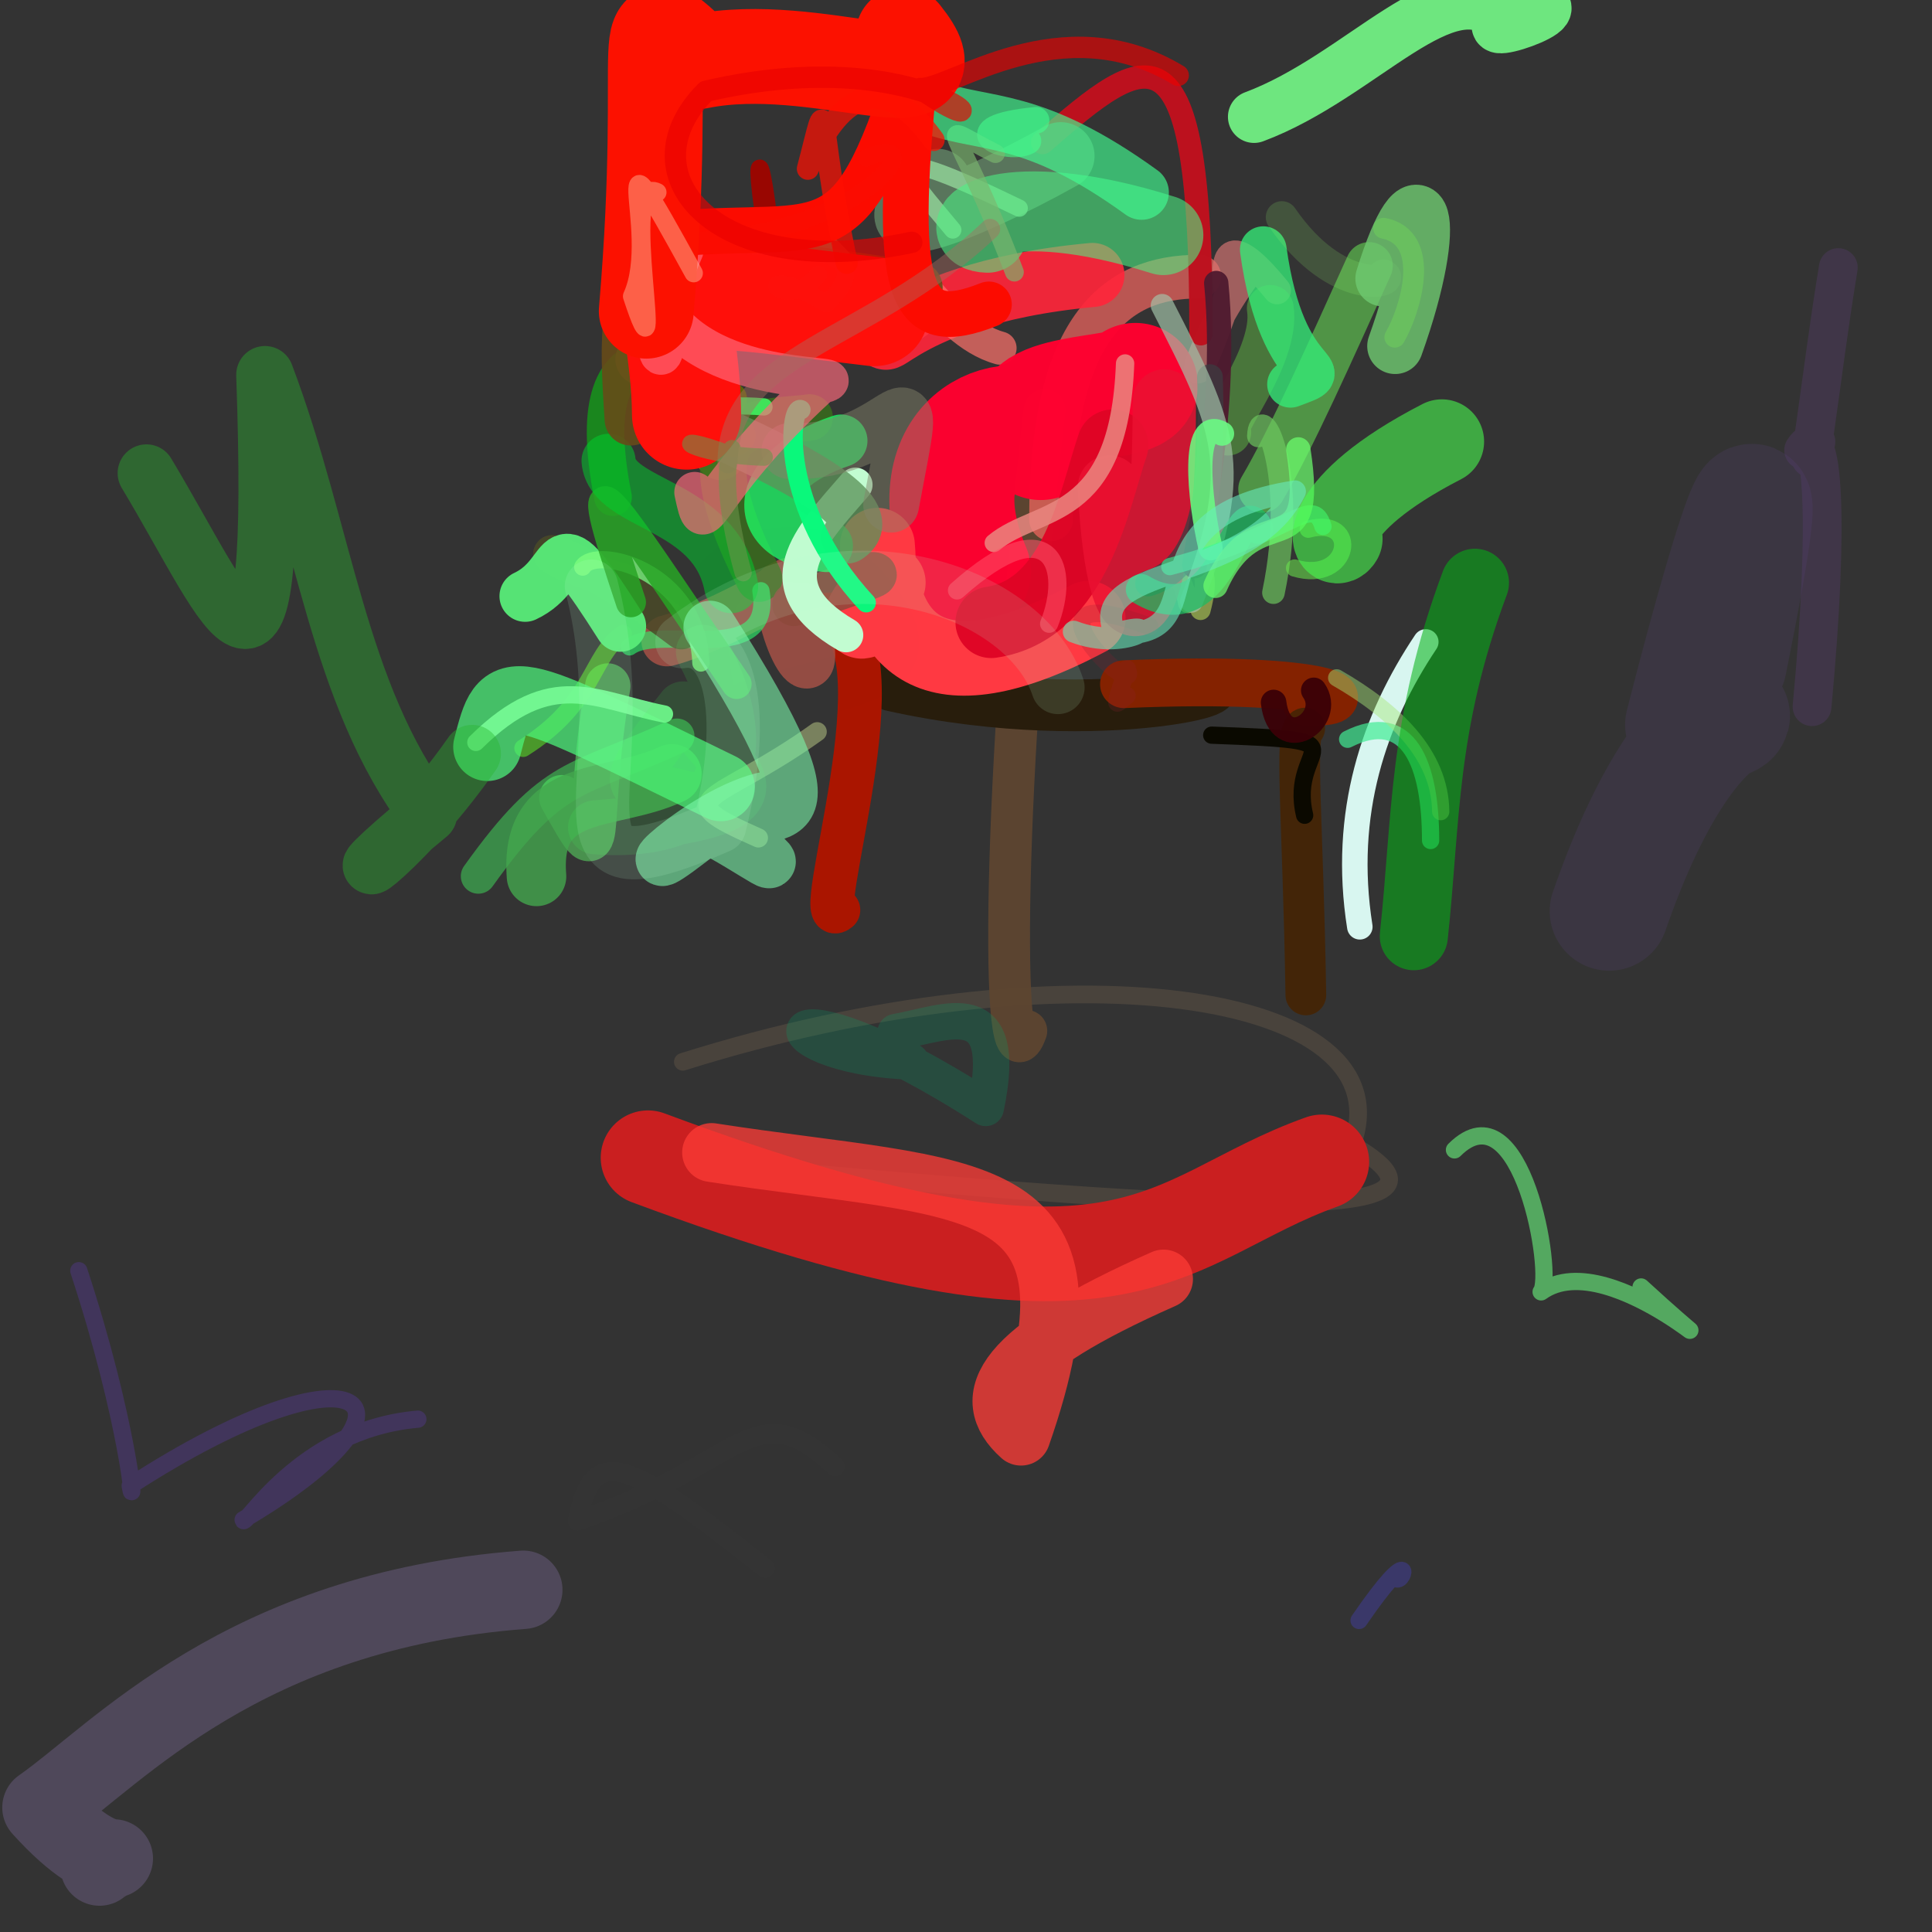 <?xml version="1.0" ?>
<svg xmlns="http://www.w3.org/2000/svg" version="1.1" width="956.0" height="956.0">
  <rect width="100%" height="100%" fill="#333333" stroke="none"/>
  <defs/>
  <g>
    <path d="M 305.993 572.372 C 521.653 590.563 755.133 616.167 669.077 566.473 C 696.641 490.019 527.091 465.894 337.878 525.405" stroke-width="8.737" fill="none" stroke="rgb(143, 121, 91)" stroke-opacity="0.237" stroke-linecap="round" stroke-linejoin="round"/>
    <path d="M 507.851 510.088 C 494.574 547.158 496.248 380.697 516.831 202.937" stroke-width="20.667" fill="none" stroke="rgb(92, 69, 49)" stroke-opacity="0.992" stroke-linecap="round" stroke-linejoin="round"/>
    <path d="M 441.483 339.163 C 548.088 362.849 633.984 335.98 585.705 339.042" stroke-width="25.619" fill="none" stroke="rgb(40, 29, 12)" stroke-opacity="1.0" stroke-linecap="round" stroke-linejoin="round"/>
    <path d="M 414.841 450.298 C 399.521 463.102 449.551 316.894 409.76 304.011" stroke-width="21.668" fill="none" stroke="rgb(170, 21, 0)" stroke-opacity="1.0" stroke-linecap="round" stroke-linejoin="round"/>
    <path d="M 520.059 256.939 C 520.109 163.665 550.968 136.694 593.463 136.877" stroke-width="21.596" fill="none" stroke="rgb(255, 104, 98)" stroke-opacity="0.664" stroke-linecap="round" stroke-linejoin="round"/>
    <path d="M 540.557 136.058 C 434.483 145.789 429.504 189.928 443.977 151.985" stroke-width="31.712" fill="none" stroke="rgb(255, 38, 58)" stroke-opacity="0.916" stroke-linecap="round" stroke-linejoin="round"/>
    <path d="M 494.816 172.238 C 463.931 163.849 445.769 115.705 447.504 147.659 C 420.248 145.607 387.87 132.344 443.627 160.766" stroke-width="16.433" fill="none" stroke="rgb(255, 114, 106)" stroke-opacity="0.706" stroke-linecap="round" stroke-linejoin="round"/>
    <path d="M 458.12 154.718 C 414.319 190.599 395.592 150.533 390.248 149.606" stroke-width="18.178" fill="none" stroke="rgb(253, 51, 66)" stroke-opacity="0.874" stroke-linecap="round" stroke-linejoin="round"/>
    <path d="M 587.896 298.339 C 588.614 300.085 583.06 277.84 580.108 286.108 C 588.099 278.686 601.294 274.376 594.064 301.831" stroke-width="9.961" fill="none" stroke="rgb(180, 209, 87)" stroke-opacity="0.629" stroke-linecap="round" stroke-linejoin="round"/>
    <path d="M 556.167 338.565 C 662.341 333.918 676.415 348.709 646.288 347.121" stroke-width="23.637" fill="none" stroke="rgb(132, 34, 0)" stroke-opacity="1.0" stroke-linecap="round" stroke-linejoin="round"/>
    <path d="M 631.895 143.689 C 607.421 113.55 604.771 126.845 607.983 145.235 C 586.172 211.903 586.91 177.835 616.525 136.761" stroke-width="13.774" fill="none" stroke="rgb(217, 117, 116)" stroke-opacity="0.656" stroke-linecap="round" stroke-linejoin="round"/>
    <path d="M 479.218 282.76 C 450.958 214.669 503.743 203.167 514.947 216.499 C 497.089 194.815 559.703 198.408 561.814 190.717" stroke-width="61.86" fill="none" stroke="rgb(255, 0, 48)" stroke-opacity="0.973" stroke-linecap="round" stroke-linejoin="round"/>
    <path d="M 594.254 165.165 C 594.388 5.952 568.539 24.526 515.896 70.541" stroke-width="11.527" fill="none" stroke="rgb(189, 18, 31)" stroke-opacity="0.992" stroke-linecap="round" stroke-linejoin="round"/>
    <path d="M 538.461 305.982 C 458.61 348.346 435.793 316.056 434.162 269.817 C 438.357 315.93 410.334 316.547 439.499 288.277" stroke-width="37.053" fill="none" stroke="rgb(255, 57, 66)" stroke-opacity="1.0" stroke-linecap="round" stroke-linejoin="round"/>
    <path d="M 393.913 295.805 C 411.548 349.076 389.357 328.43 385.819 290.883 C 405.849 280.216 357.769 309.853 330.025 317.06" stroke-width="25.313" fill="none" stroke="rgb(164, 81, 70)" stroke-opacity="0.857" stroke-linecap="round" stroke-linejoin="round"/>
    <path d="M 404.369 362.085 C 353.94 398.274 327.825 393.707 375.279 414.621" stroke-width="9.491" fill="none" stroke="rgb(163, 176, 120)" stroke-opacity="0.628" stroke-linecap="round" stroke-linejoin="round"/>
    <path d="M 300.748 339.451 C 288.406 413.351 301.027 435.574 278.028 394.716" stroke-width="22.448" fill="none" stroke="rgb(86, 197, 93)" stroke-opacity="0.644" stroke-linecap="round" stroke-linejoin="round"/>
    <path d="M 334.973 364.203 C 284.288 387.581 274.15 381.272 236.684 433.566" stroke-width="17.322" fill="none" stroke="rgb(69, 254, 101)" stroke-opacity="0.429" stroke-linecap="round" stroke-linejoin="round"/>
    <path d="M 332.474 382.93 C 302.651 397.186 261.957 387.719 265.478 433.662" stroke-width="29.456" fill="none" stroke="rgb(68, 168, 78)" stroke-opacity="0.787" stroke-linecap="round" stroke-linejoin="round"/>
    <path d="M 308.334 313.627 C 292.141 324.456 294.754 347.517 258.88 370.179" stroke-width="8.762" fill="none" stroke="rgb(95, 247, 36)" stroke-opacity="0.514" stroke-linecap="round" stroke-linejoin="round"/>
    <path d="M 356.651 389.483 C 249.189 337.121 249.979 335.275 241.135 369.596" stroke-width="33.745" fill="none" stroke="rgb(77, 248, 125)" stroke-opacity="0.708" stroke-linecap="round" stroke-linejoin="round"/>
    <path d="M 328.803 353.325 C 294.454 346.572 273.185 330.07 235.456 367.365" stroke-width="8.536" fill="none" stroke="rgb(118, 252, 149)" stroke-opacity="0.913" stroke-linecap="round" stroke-linejoin="round"/>
    <path d="M 349.086 171.861 C 352.084 187.796 283.255 145.162 303.336 246.025" stroke-width="18.605" fill="none" stroke="rgb(24, 142, 28)" stroke-opacity="0.907" stroke-linecap="round" stroke-linejoin="round"/>
    <path d="M 356.507 225.136 C 330.361 150.328 304.488 194.503 323.396 168.801" stroke-width="24.832" fill="none" stroke="rgb(109, 143, 36)" stroke-opacity="0.942" stroke-linecap="round" stroke-linejoin="round"/>
    <path d="M 410.249 168.429 C 372.309 146.373 347.161 167.172 318.899 158.179" stroke-width="8.596" fill="none" stroke="rgb(75, 163, 58)" stroke-opacity="0.699" stroke-linecap="round" stroke-linejoin="round"/>
    <path d="M 400.605 206.588 C 377.359 209.869 333.155 202.867 375.608 286.301" stroke-width="23.012" fill="none" stroke="rgb(58, 108, 29)" stroke-opacity="0.841" stroke-linecap="round" stroke-linejoin="round"/>
    <path d="M 361.46 197.195 C 326.73 182.146 357.355 229.141 365.829 215.515" stroke-width="16.277" fill="none" stroke="rgb(99, 105, 5)" stroke-opacity="0.858" stroke-linecap="round" stroke-linejoin="round"/>
    <path d="M 378.032 201.345 C 332.672 197.46 332.656 219.308 335.492 208.181" stroke-width="8.536" fill="none" stroke="rgb(66, 243, 96)" stroke-opacity="0.888" stroke-linecap="round" stroke-linejoin="round"/>
    <path d="M 376.518 292.317 C 382.883 330.953 327.347 308.394 311.49 320.075" stroke-width="8.552" fill="none" stroke="rgb(44, 242, 108)" stroke-opacity="0.622" stroke-linecap="round" stroke-linejoin="round"/>
    <path d="M 337.161 312.028 C 270.89 261.795 247.536 269.845 308.161 288.238" stroke-width="18.615" fill="none" stroke="rgb(74, 74, 39)" stroke-opacity="0.846" stroke-linecap="round" stroke-linejoin="round"/>
    <path d="M 307.014 309.809 C 271.385 253.886 284.536 283.469 259.849 294.992" stroke-width="25.397" fill="none" stroke="rgb(88, 234, 120)" stroke-opacity="0.959" stroke-linecap="round" stroke-linejoin="round"/>
    <path d="M 346.822 328.075 C 345.085 281.722 294.486 269.962 288.331 280.602" stroke-width="8.536" fill="none" stroke="rgb(126, 254, 127)" stroke-opacity="0.75" stroke-linecap="round" stroke-linejoin="round"/>
    <path d="M 364.489 338.433 C 296.659 239.068 284.73 215.643 312.194 298.007" stroke-width="14.878" fill="none" stroke="rgb(39, 165, 37)" stroke-opacity="0.851" stroke-linecap="round" stroke-linejoin="round"/>
    <path d="M 361.789 290.062 C 354.055 248.918 303.026 250.347 301.12 228.007" stroke-width="26.731" fill="none" stroke="rgb(0, 206, 47)" stroke-opacity="0.525" stroke-linecap="round" stroke-linejoin="round"/>
    <path d="M 402.726 122.367 C 398.6 157.227 380.937 176.014 365.996 124.378" stroke-width="18.753" fill="none" stroke="rgb(97, 140, 73)" stroke-opacity="0.798" stroke-linecap="round" stroke-linejoin="round"/>
    <path d="M 453.472 142.367 C 311.358 121.06 306.402 120.291 312.155 207.47" stroke-width="25.965" fill="none" stroke="rgb(102, 74, 24)" stroke-opacity="0.889" stroke-linecap="round" stroke-linejoin="round"/>
    <path d="M 425.695 153.396 C 395.211 137.62 342.93 123.326 330.622 118.145" stroke-width="8.536" fill="none" stroke="rgb(104, 211, 101)" stroke-opacity="0.849" stroke-linecap="round" stroke-linejoin="round"/>
    <path d="M 423.852 139.685 C 365.211 140.223 358.033 131.268 390.682 145.517" stroke-width="12.99" fill="none" stroke="rgb(106, 109, 49)" stroke-opacity="0.9" stroke-linecap="round" stroke-linejoin="round"/>
    <path d="M 389.15 165.261 C 369.802 79.058 374.965 55.621 381.679 119.852" stroke-width="8.62" fill="none" stroke="rgb(154, 6, 1)" stroke-opacity="0.996" stroke-linecap="round" stroke-linejoin="round"/>
    <path d="M 422.303 141.86 C 397.99 107.437 377.173 110.113 386.569 122.953" stroke-width="17.567" fill="none" stroke="rgb(165, 173, 106)" stroke-opacity="0.566" stroke-linecap="round" stroke-linejoin="round"/>
    <path d="M 524.89 77.163 C 474.236 105.421 423.575 123.282 463.987 90.375" stroke-width="33.431" fill="none" stroke="rgb(107, 148, 112)" stroke-opacity="0.681" stroke-linecap="round" stroke-linejoin="round"/>
    <path d="M 504.331 102.995 C 426.994 65.434 448.416 85.821 471.463 113.798" stroke-width="8.536" fill="none" stroke="rgb(153, 224, 160)" stroke-opacity="0.728" stroke-linecap="round" stroke-linejoin="round"/>
    <path d="M 575.668 116.336 C 495.205 90.906 470.688 114.61 488.64 115.175" stroke-width="39.559" fill="none" stroke="rgb(76, 241, 132)" stroke-opacity="0.581" stroke-linecap="round" stroke-linejoin="round"/>
    <path d="M 508.628 69.749 C 498.817 75.135 470.268 63.776 512.624 59.555" stroke-width="13.239" fill="none" stroke="rgb(67, 252, 130)" stroke-opacity="0.586" stroke-linecap="round" stroke-linejoin="round"/>
    <path d="M 501.951 134.657 C 471.949 55.912 460.168 59.894 492.588 75.999" stroke-width="9.307" fill="none" stroke="rgb(123, 182, 111)" stroke-opacity="0.664" stroke-linecap="round" stroke-linejoin="round"/>
    <path d="M 564.881 95.246 C 510.739 56.074 488.423 62.831 460.871 53.052" stroke-width="27.013" fill="none" stroke="rgb(66, 255, 146)" stroke-opacity="0.644" stroke-linecap="round" stroke-linejoin="round"/>
    <path d="M 645.61 360.298 C 640.399 361.986 644.76 405.764 646.166 492.326" stroke-width="20.155" fill="none" stroke="rgb(69, 37, 5)" stroke-opacity="0.913" stroke-linecap="round" stroke-linejoin="round"/>
    <path d="M 599.58 363.776 C 679.953 366.751 636.859 367.219 645.568 403.408" stroke-width="8.536" fill="none" stroke="rgb(11, 10, 0)" stroke-opacity="0.99" stroke-linecap="round" stroke-linejoin="round"/>
    <path d="M 705.513 317.645 C 679.994 355.796 663.974 402.194 672.867 458.598" stroke-width="12.625" fill="none" stroke="rgb(224, 255, 249)" stroke-opacity="0.956" stroke-linecap="round" stroke-linejoin="round"/>
    <path d="M 630.206 347.6 C 633.489 374.308 660.247 356.112 650.081 341.599" stroke-width="12.643" fill="none" stroke="rgb(58, 0, 7)" stroke-opacity="0.949" stroke-linecap="round" stroke-linejoin="round"/>
    <path d="M 666.839 365.807 C 697.142 350.456 707.909 378.28 707.894 415.898" stroke-width="8.536" fill="none" stroke="rgb(65, 237, 149)" stroke-opacity="0.692" stroke-linecap="round" stroke-linejoin="round"/>
    <path d="M 661.413 335.411 C 689.603 351.594 712.63 373.12 712.89 401.609" stroke-width="8.536" fill="none" stroke="rgb(168, 231, 122)" stroke-opacity="0.456" stroke-linecap="round" stroke-linejoin="round"/>
    <path d="M 628.569 152.61 C 632.317 176.652 600.723 213.384 607.547 213.813" stroke-width="23.167" fill="none" stroke="rgb(113, 237, 75)" stroke-opacity="0.365" stroke-linecap="round" stroke-linejoin="round"/>
    <path d="M 677.482 131.508 C 658.876 172.581 638.919 217.519 624.423 242.016" stroke-width="23.397" fill="none" stroke="rgb(92, 190, 78)" stroke-opacity="0.693" stroke-linecap="round" stroke-linejoin="round"/>
    <path d="M 625.103 123.535 C 634.585 193.264 664.433 180.492 638.581 190.154" stroke-width="23.098" fill="none" stroke="rgb(52, 235, 119)" stroke-opacity="0.773" stroke-linecap="round" stroke-linejoin="round"/>
    <path d="M 634.273 107.475 C 661.672 147.31 690.922 139.098 684.609 136.356" stroke-width="15.851" fill="none" stroke="rgb(152, 255, 114)" stroke-opacity="0.162" stroke-linecap="round" stroke-linejoin="round"/>
    <path d="M 684.627 112.924 C 709.227 117.864 697.555 154.222 690.184 166.854" stroke-width="10.295" fill="none" stroke="rgb(91, 179, 21)" stroke-opacity="0.796" stroke-linecap="round" stroke-linejoin="round"/>
    <path d="M 684.491 137.824 C 702.633 78.935 713.914 105.673 690.348 171.262" stroke-width="27.633" fill="none" stroke="rgb(111, 201, 112)" stroke-opacity="0.806" stroke-linecap="round" stroke-linejoin="round"/>
    <path d="M 550.573 220.315 C 541.652 246.006 532.659 301.768 490.479 307.936" stroke-width="35.372" fill="none" stroke="rgb(223, 5, 37)" stroke-opacity="0.97" stroke-linecap="round" stroke-linejoin="round"/>
    <path d="M 576.147 198.426 C 576.168 316.735 553.374 330.698 548.97 240.997" stroke-width="31.329" fill="none" stroke="rgb(234, 17, 50)" stroke-opacity="0.827" stroke-linecap="round" stroke-linejoin="round"/>
    <path d="M 556.727 179.86 C 553.773 259.261 513.594 250.392 491.751 268.648" stroke-width="9.087" fill="none" stroke="rgb(235, 135, 128)" stroke-opacity="0.843" stroke-linecap="round" stroke-linejoin="round"/>
    <path d="M 601.815 140.033 C 608.668 209.956 588.765 281.651 591.195 280.177" stroke-width="12.031" fill="none" stroke="rgb(78, 26, 47)" stroke-opacity="0.946" stroke-linecap="round" stroke-linejoin="round"/>
    <path d="M 598.707 186.629 C 599.629 227.335 600.466 279.504 568.104 288.744" stroke-width="12.767" fill="none" stroke="rgb(60, 59, 64)" stroke-opacity="0.752" stroke-linecap="round" stroke-linejoin="round"/>
    <path d="M 575.088 151.122 C 606.007 211.605 615.93 230.572 589.6 297.492" stroke-width="11.342" fill="none" stroke="rgb(163, 196, 169)" stroke-opacity="0.673" stroke-linecap="round" stroke-linejoin="round"/>
    <path d="M 564.677 291.632 C 605.887 316.244 611.734 240.693 622.374 261.455" stroke-width="15.196" fill="none" stroke="rgb(31, 186, 98)" stroke-opacity="0.756" stroke-linecap="round" stroke-linejoin="round"/>
    <path d="M 630.133 293.266 C 642.565 233.701 623.577 196.559 622.664 215.728" stroke-width="11.173" fill="none" stroke="rgb(111, 202, 96)" stroke-opacity="0.663" stroke-linecap="round" stroke-linejoin="round"/>
    <path d="M 599.022 271.31 C 593.241 246.643 589.395 205.522 604.702 214.578" stroke-width="11.968" fill="none" stroke="rgb(105, 255, 131)" stroke-opacity="0.859" stroke-linecap="round" stroke-linejoin="round"/>
    <path d="M 640.572 281.074 C 668.192 289.32 673.533 254.857 647.363 261.853" stroke-width="8.536" fill="none" stroke="rgb(106, 229, 77)" stroke-opacity="0.566" stroke-linecap="round" stroke-linejoin="round"/>
    <path d="M 578.836 280.372 C 639.572 264.408 649.339 243.668 654.64 260.507" stroke-width="8.536" fill="none" stroke="rgb(55, 251, 151)" stroke-opacity="0.589" stroke-linecap="round" stroke-linejoin="round"/>
    <path d="M 601.49 289.876 C 622.155 243.4 651.914 283.724 642.43 222.376" stroke-width="12.047" fill="none" stroke="rgb(108, 255, 109)" stroke-opacity="0.718" stroke-linecap="round" stroke-linejoin="round"/>
    <path d="M 421.25 284.526 C 444.042 282.767 433.062 284.366 392.907 298.985" stroke-width="21.628" fill="none" stroke="rgb(141, 73, 59)" stroke-opacity="0.838" stroke-linecap="round" stroke-linejoin="round"/>
    <path d="M 416.255 218.101 C 370.595 233.292 371.181 267.084 409.077 270.102" stroke-width="25.992" fill="none" stroke="rgb(30, 255, 105)" stroke-opacity="0.745" stroke-linecap="round" stroke-linejoin="round"/>
    <path d="M 423.255 239.887 C 400.482 266.117 376.906 289.858 418.657 314.255" stroke-width="17.029" fill="none" stroke="rgb(194, 253, 210)" stroke-opacity="0.996" stroke-linecap="round" stroke-linejoin="round"/>
    <path d="M 419.347 265.953 C 437.147 254.672 397.444 232.612 356.468 214.36" stroke-width="25.729" fill="none" stroke="rgb(92, 147, 89)" stroke-opacity="0.776" stroke-linecap="round" stroke-linejoin="round"/>
    <path d="M 440.972 249.706 C 456.319 167.815 448.923 225.21 390.605 223.191" stroke-width="27.63" fill="none" stroke="rgb(131, 131, 105)" stroke-opacity="0.475" stroke-linecap="round" stroke-linejoin="round"/>
    <path d="M 428.613 298.234 C 384.774 250.97 390.62 200.012 396.299 202.763" stroke-width="9.615" fill="none" stroke="rgb(10, 249, 123)" stroke-opacity="0.989" stroke-linecap="round" stroke-linejoin="round"/>
    <path d="M 320.657 572.873 C 560.718 662.434 574.398 603.251 654.068 574.935" stroke-width="46.828" fill="none" stroke="rgb(202, 31, 32)" stroke-opacity="1.0" stroke-linecap="round" stroke-linejoin="round"/>
    <path d="M 356.215 363.829 C 329.799 290.701 363.479 265.303 411.676 277.349 C 478.561 337.791 417.145 333.709 370.952 350.387" stroke-width="27.199" fill="none" stroke="rgb(92, 115, 0)" stroke-opacity="0.005" stroke-linecap="round" stroke-linejoin="round"/>
    <path d="M 568.886 309.934 C 495.941 283.212 565.589 349.933 557.736 330.933 C 550.105 353.216 551.915 348.58 557.628 344.222" stroke-width="8.696" fill="none" stroke="rgb(142, 29, 49)" stroke-opacity="0.217" stroke-linecap="round" stroke-linejoin="round"/>
    <path d="M 699.59 463.234 C 705.833 405.767 703.556 358.798 729.836 288.378" stroke-width="33.702" fill="none" stroke="rgb(5, 179, 23)" stroke-opacity="0.56" stroke-linecap="round" stroke-linejoin="round"/>
    <path d="M 432.626 154.179 C 307.853 139.396 339.216 138.693 339.737 205.377" stroke-width="54.014" fill="none" stroke="rgb(255, 15, 10)" stroke-opacity="1" stroke-linecap="round" stroke-linejoin="round"/>
    <path d="M 338.099 123.575 C 314.405 177.787 333.613 193.149 327.024 151.89 C 352.222 193.832 428.325 184.318 405.776 189.856 C 344.592 245.838 349.551 270.344 343.735 243.599" stroke-width="20.156" fill="none" stroke="rgb(255, 107, 125)" stroke-opacity="0.66" stroke-linecap="round" stroke-linejoin="round"/>
    <path d="M 489.321 150.648 C 449.225 166.527 440.689 146.895 454.025 23.377 C 420.256 131.894 412.75 108.745 331.828 115.722" stroke-width="22.65" fill="none" stroke="rgb(252, 11, 0)" stroke-opacity="1.0" stroke-linecap="round" stroke-linejoin="round"/>
    <path d="M 428.797 78.211 C 465.333 61.564 424.909 125.666 315.007 119.072 C 378.129 123.87 443.236 116.841 408.98 150.334 C 368.5 125.717 385.838 157.937 405.06 135.856" stroke-width="8.536" fill="none" stroke="rgb(202, 67, 88)" stroke-opacity="0.018" stroke-linecap="round" stroke-linejoin="round"/>
    <path d="M 713.461 218.507 C 651.33 250.473 659.203 273.447 663.231 266.532" stroke-width="41.814" fill="none" stroke="rgb(71, 251, 79)" stroke-opacity="0.591" stroke-linecap="round" stroke-linejoin="round"/>
    <path d="M 347.82 322.526 C 375.733 374.247 358.925 414.313 294.431 409.388 C 404.813 400.759 359.903 383.429 338.078 350.527 C 301.308 397.326 312.202 386.319 345.749 396.651" stroke-width="26.699" fill="none" stroke="rgb(63, 255, 86)" stroke-opacity="0.129" stroke-linecap="round" stroke-linejoin="round"/>
    <path d="M 351.345 310.413 C 422.795 422.837 381.39 397.009 359.883 408.076 C 402.075 443.27 370.069 418.6 350.101 409.184 C 298.92 450.122 346.663 400.805 380.557 394.694" stroke-width="26.342" fill="none" stroke="rgb(124, 250, 172)" stroke-opacity="0.576" stroke-linecap="round" stroke-linejoin="round"/>
    <path d="M 319.794 153.983 C 331.866 11.941 311.34 -1.469 346.051 30.403 C 404.041 18.642 476.928 54.859 446.867 17.178" stroke-width="46.937" fill="none" stroke="rgb(252, 17, 0)" stroke-opacity="1.0" stroke-linecap="round" stroke-linejoin="round"/>
    <path d="M 343.257 135.16 C 294.708 46.634 327.898 113.398 312.794 146.59 C 331.462 203.345 305.246 84.863 325.255 95.167" stroke-width="9.099" fill="none" stroke="rgb(255, 214, 178)" stroke-opacity="0.403" stroke-linecap="round" stroke-linejoin="round"/>
    <path d="M 359.995 229.213 C 360.522 173.314 429.725 170.474 489.914 113.288" stroke-width="9.997" fill="none" stroke="rgb(169, 107, 95)" stroke-opacity="0.432" stroke-linecap="round" stroke-linejoin="round"/>
    <path d="M 531.324 312.562 C 557.119 322.54 577.685 306.203 553.001 313.367 C 605.27 315.899 554.292 256.636 640.776 243.131 C 617.933 289.682 533.431 279.164 552.607 314.885" stroke-width="10.837" fill="none" stroke="rgb(104, 236, 190)" stroke-opacity="0.586" stroke-linecap="round" stroke-linejoin="round"/>
    <path d="M 418.987 130.076 C 403.037 56.126 411.22 40.018 399.74 83.528 C 408.606 61.135 430.41 25.073 461.972 69.298" stroke-width="10.908" fill="none" stroke="rgb(255, 15, 1)" stroke-opacity="0.711" stroke-linecap="round" stroke-linejoin="round"/>
    <path d="M 378.17 226.226 C 341.503 225.344 327.299 212.333 360.27 224.58 C 367.553 216.866 351.022 223.129 367.721 283.396" stroke-width="8.536" fill="none" stroke="rgb(107, 147, 75)" stroke-opacity="0.571" stroke-linecap="round" stroke-linejoin="round"/>
    <path d="M 413.18 725.605 C 372.713 687.613 367.467 725.007 285.711 752.577 C 293.367 713.848 309.55 721.154 378.622 775.957" stroke-width="9.553" fill="none" stroke="rgb(219, 226, 210)" stroke-opacity="0.005" stroke-linecap="round" stroke-linejoin="round"/>
    <path d="M 473.535 292.148 C 521.517 249.364 529.752 282.429 519.126 308.657" stroke-width="8.983" fill="none" stroke="rgb(255, 83, 104)" stroke-opacity="0.547" stroke-linecap="round" stroke-linejoin="round"/>
    <path d="M 620.535 57.804 C 674.357 37.774 716.57 -18.786 744.367 9.438 C 725.455 22.974 797.229 -2.408 745.836 2.992 C 715.299 -27.865 758.553 -56.701 795.366 -98.128" stroke-width="25.846" fill="none" stroke="rgb(118, 254, 138)" stroke-opacity="0.879" stroke-linecap="round" stroke-linejoin="round"/>
    <path d="M 39.004 628.773 C 63.52 703.404 67.168 751.036 64.422 735.178 C 179.688 660.543 218.858 693.995 120.312 752.027 C 120.424 757.687 147.49 707.421 206.763 702.239" stroke-width="8.536" fill="none" stroke="rgb(105, 59, 206)" stroke-opacity="0.261" stroke-linecap="round" stroke-linejoin="round"/>
    <path d="M 920.881 44.905 C 922.859 4.34 887.892 -25.428 933.342 -54.026 C 933.207 -21.33 911.81 -57.532 946.641 -56.068" stroke-width="8.536" fill="none" stroke="rgb(163, 176, 99)" stroke-opacity="0.0" stroke-linecap="round" stroke-linejoin="round"/>
    <path d="M 258.935 786.663 C 120.209 797.165 58.439 867.869 20.514 894.377 C 55.962 933.766 64.752 911.934 49.241 923.61" stroke-width="38.796" fill="none" stroke="rgb(160, 131, 202)" stroke-opacity="0.26" stroke-linecap="round" stroke-linejoin="round"/>
    <path d="M 327.309 -17.931 C 326.752 -20.036 280.798 -61 261.384 -67.255 C 259.219 -70.04 287.785 -81.057 269.109 -79.045" stroke-width="8.536" fill="none" stroke="rgb(61, 35, 248)" stroke-opacity="0.762" stroke-linecap="round" stroke-linejoin="round"/>
    <path d="M 450.736 525.246 C 373.791 522.383 377.033 477.157 487.762 548.224 C 499.833 490.584 468.726 506.135 443.217 510.704" stroke-width="18.015" fill="none" stroke="rgb(4, 165, 109)" stroke-opacity="0.227" stroke-linecap="round" stroke-linejoin="round"/>
    <path d="M 575.744 632.895 C 495.533 668.359 483.742 691.456 505.225 710.634 C 551.224 579.07 481.335 590.286 352.116 570.298" stroke-width="29.126" fill="none" stroke="rgb(251, 59, 54)" stroke-opacity="0.771" stroke-linecap="round" stroke-linejoin="round"/>
    <path d="M 690.944 781.172 C 694.735 783.445 700.479 761.044 672.503 801.838" stroke-width="8.536" fill="none" stroke="rgb(75, 69, 240)" stroke-opacity="0.285" stroke-linecap="round" stroke-linejoin="round"/>
    <path d="M 896.645 349.682 C 905.558 255.522 901.605 208.016 892.489 222.765 C 899.54 219.114 900.08 213.692 896.067 226.758 C 902.836 179.038 904.505 164.004 909.644 132.406" stroke-width="19.184" fill="none" stroke="rgb(159, 76, 227)" stroke-opacity="0.121" stroke-linecap="round" stroke-linejoin="round"/>
    <path d="M 72.464 234.128 C 115.158 305.293 137.673 372.848 131.129 185.464 C 160.516 263.177 166.917 343.199 211.982 402.947 C 155.353 449.431 195.314 427.628 233.632 372.928" stroke-width="28.498" fill="none" stroke="rgb(42, 181, 46)" stroke-opacity="0.4" stroke-linecap="round" stroke-linejoin="round"/>
    <path d="M 719.71 568.99 C 752.986 535.898 769.072 631.53 762.587 639.25 C 797.946 613.629 875.469 694.972 812.054 636.821" stroke-width="8.536" fill="none" stroke="rgb(101, 225, 118)" stroke-opacity="0.67" stroke-linecap="round" stroke-linejoin="round"/>
    <path d="M 854.765 328.147 C 881.932 192.857 861.305 250.02 833.595 358.607 C 884.398 357.977 840.071 324.518 796.273 450.87" stroke-width="58.913" fill="none" stroke="rgb(95, 69, 131)" stroke-opacity="0.185" stroke-linecap="round" stroke-linejoin="round"/>
    <path d="M 583.011 37.29 C 525.177 2.253 469.751 44.886 455.35 43.771 C 504.263 78.413 462.88 18.778 349.306 45.166 C 307.996 86.338 354.464 140.457 451.18 119.913" stroke-width="10.562" fill="none" stroke="rgb(234, 0, 0)" stroke-opacity="0.651" stroke-linecap="round" stroke-linejoin="round"/>
    <path d="M 523.499 340.17 C 508.349 293.431 416.142 256.794 337.439 317.492 C 361.022 314.036 370.327 351.894 356.03 408.895 C 261.225 450.675 317.799 386.947 292.661 290.031" stroke-width="26.381" fill="none" stroke="rgb(184, 255, 207)" stroke-opacity="0.136" stroke-linecap="round" stroke-linejoin="round"/>
  </g>
</svg>
